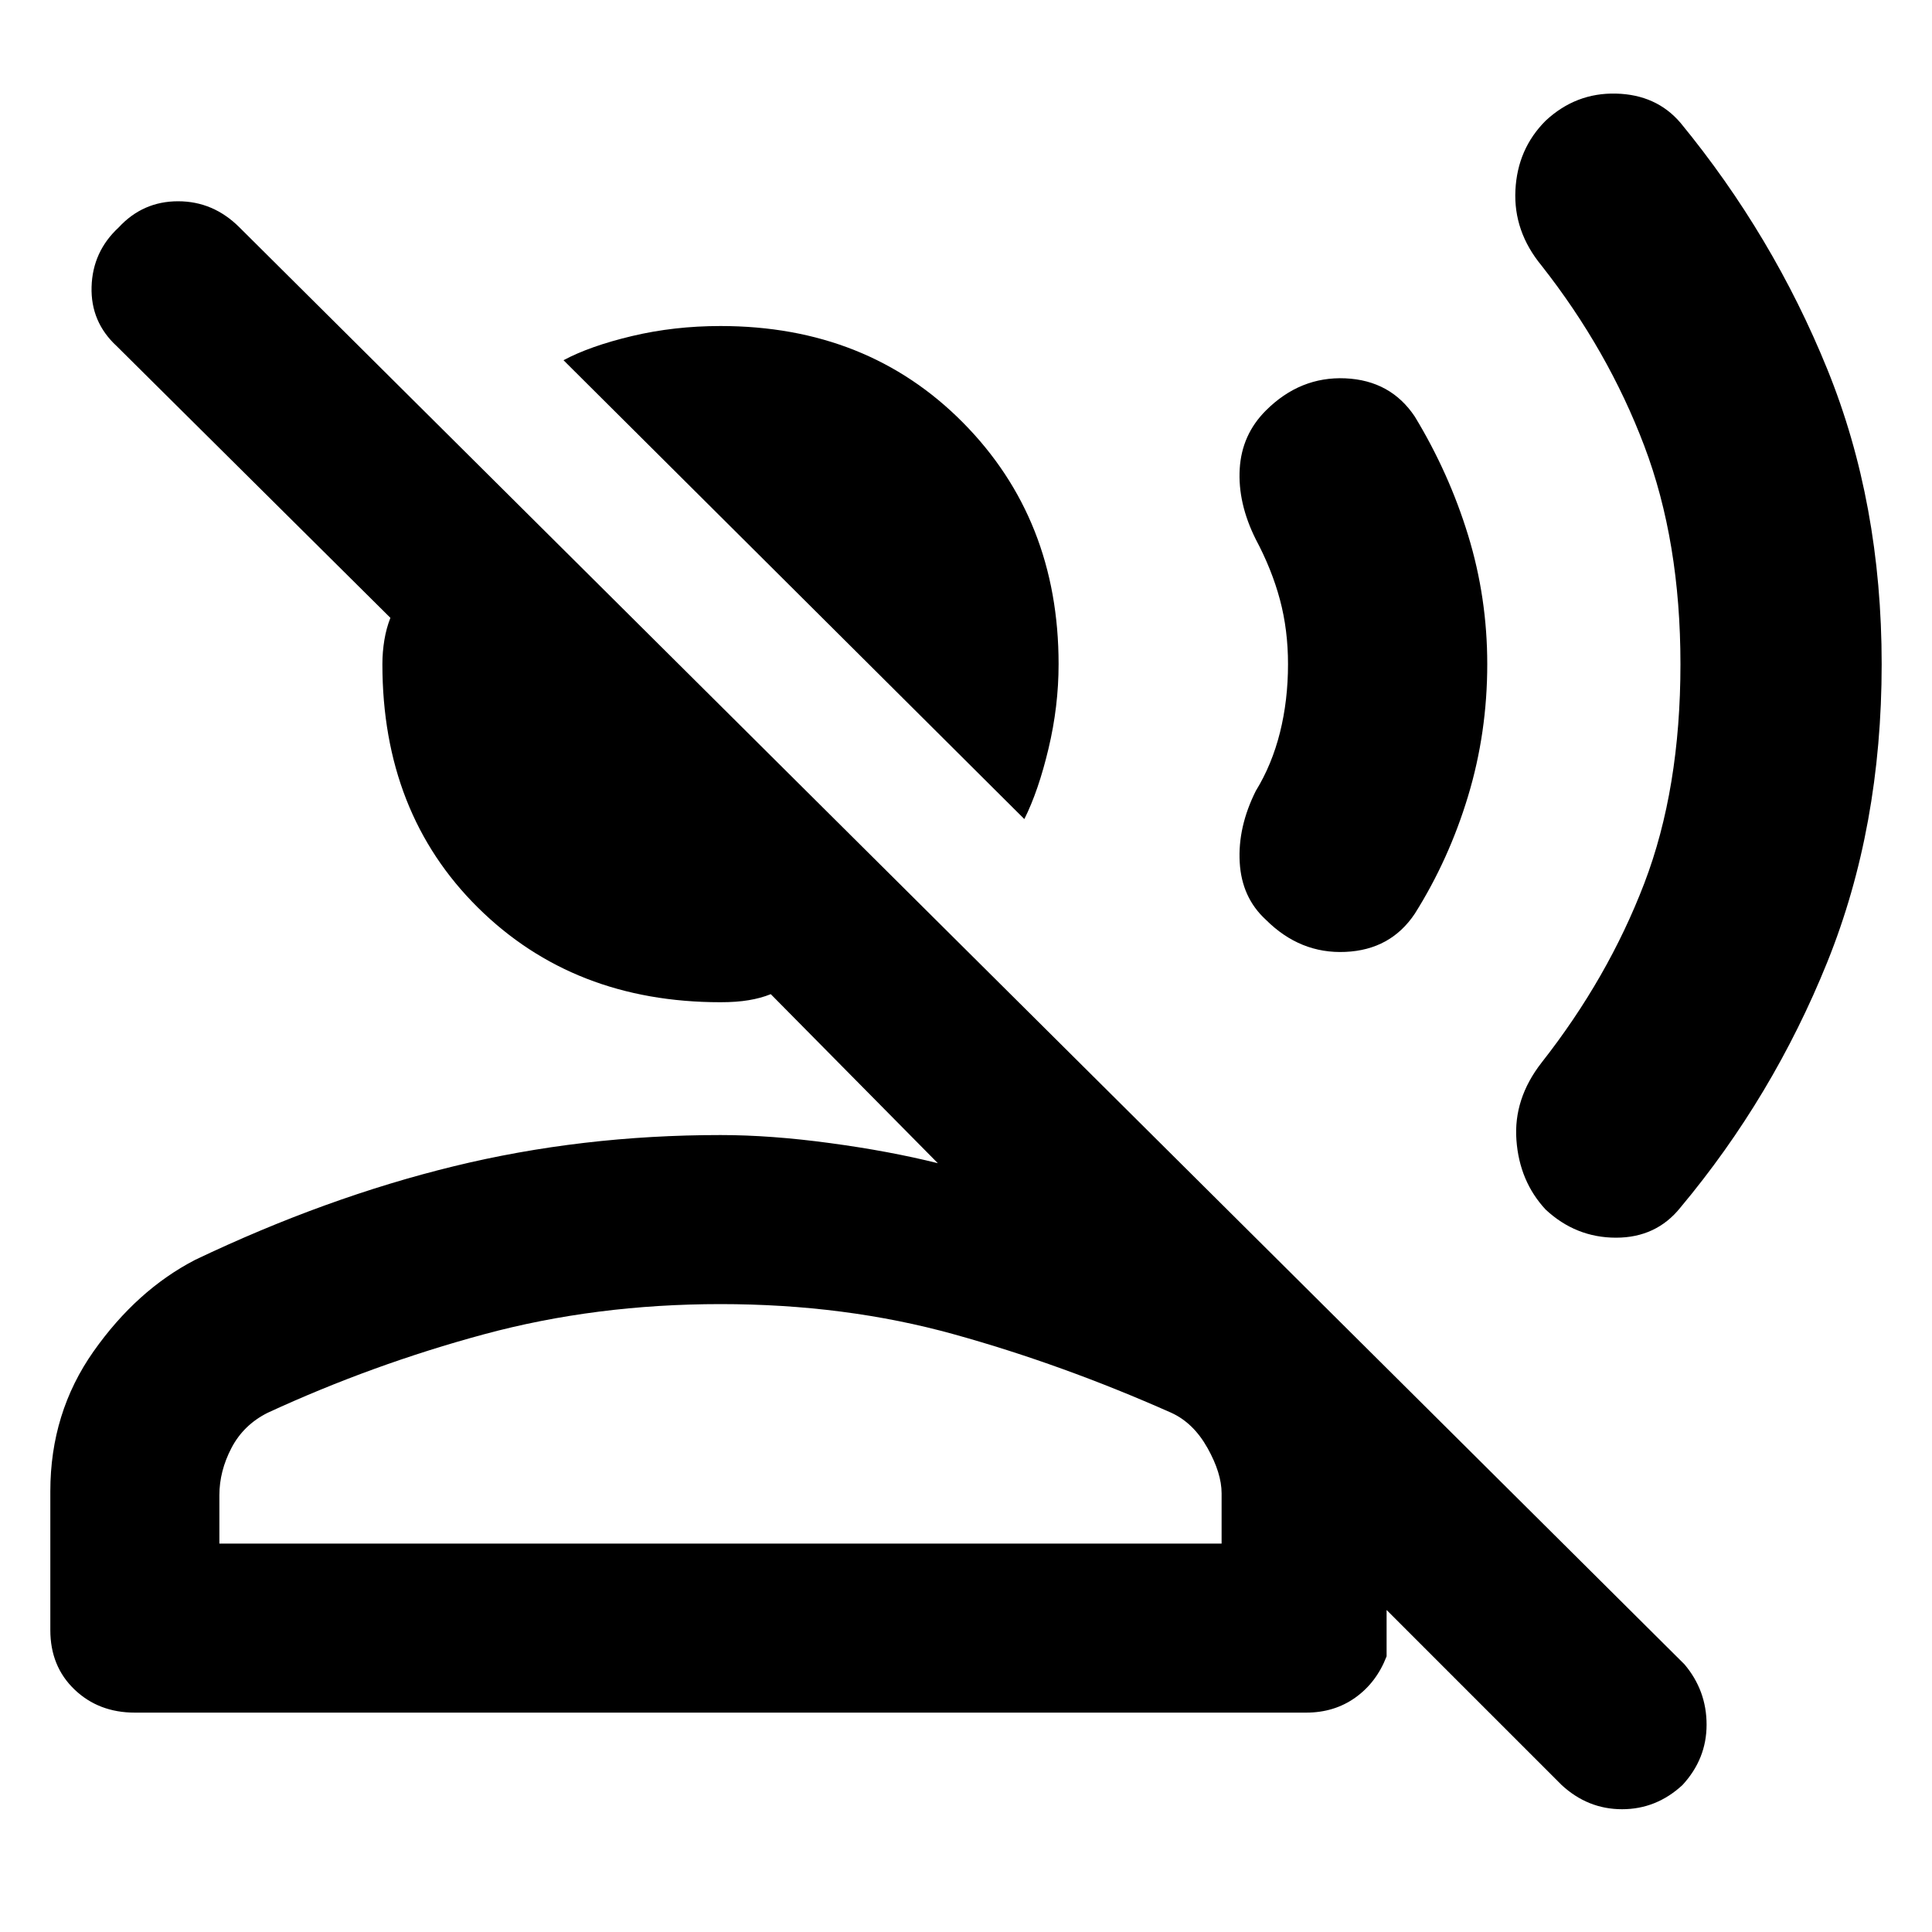 <svg xmlns="http://www.w3.org/2000/svg" height="40" width="40"><path d="m21.208 16.958-9.541-9.5q.541-.291 1.416-.5.875-.208 1.834-.208 3.041 0 5.021 2 1.979 2 1.979 5 0 .875-.209 1.75-.208.875-.5 1.458Zm11.125 20-3.625-3.625v.959q-.208.541-.646.854-.437.312-1.02.312H2.792q-.75 0-1.25-.479t-.5-1.229v-2.875q0-1.625.895-2.896.896-1.271 2.105-1.896 2.708-1.291 5.354-1.937 2.646-.646 5.521-.646 1.041 0 2.271.167 1.229.166 2.229.416l-3.459-3.5q-.208.084-.458.125-.25.042-.583.042-3.042 0-5.021-1.958-1.979-1.959-1.979-5.042 0-.25.041-.5.042-.25.125-.458L2.417 7.167q-.542-.5-.521-1.229.021-.73.562-1.23.5-.541 1.229-.541.73 0 1.271.541l29.917 29.75q.458.542.458 1.25 0 .709-.5 1.25-.541.5-1.25.5-.708 0-1.25-.5Zm-27.791-5h20.75v-1.041q0-.417-.292-.938-.292-.521-.75-.729-2.25-1-4.5-1.625T14.917 27q-2.584 0-4.896.625-2.313.625-4.479 1.625-.5.25-.75.729t-.25.979Zm10.375 0ZM32 25.042q-.542-.584-.604-1.438-.063-.854.521-1.604 1.375-1.75 2.125-3.708.75-1.959.75-4.542 0-2.542-.75-4.521T31.917 5.5q-.584-.708-.542-1.562.042-.855.625-1.438.625-.583 1.458-.562.834.02 1.334.604 1.916 2.333 3.041 5.104t1.125 6.104q0 3.375-1.125 6.167-1.125 2.791-3.041 5.083-.5.625-1.334.625-.833 0-1.458-.583Zm-5.792-6q-.5-.459-.541-1.188-.042-.729.333-1.479.333-.542.5-1.208.167-.667.167-1.417 0-.708-.167-1.333t-.5-1.25q-.375-.75-.333-1.459.041-.708.541-1.208.709-.708 1.646-.667.938.042 1.438.792.708 1.167 1.104 2.458.396 1.292.396 2.667 0 1.417-.396 2.729-.396 1.313-1.104 2.438-.5.75-1.438.791-.937.042-1.646-.666Z"/></svg>